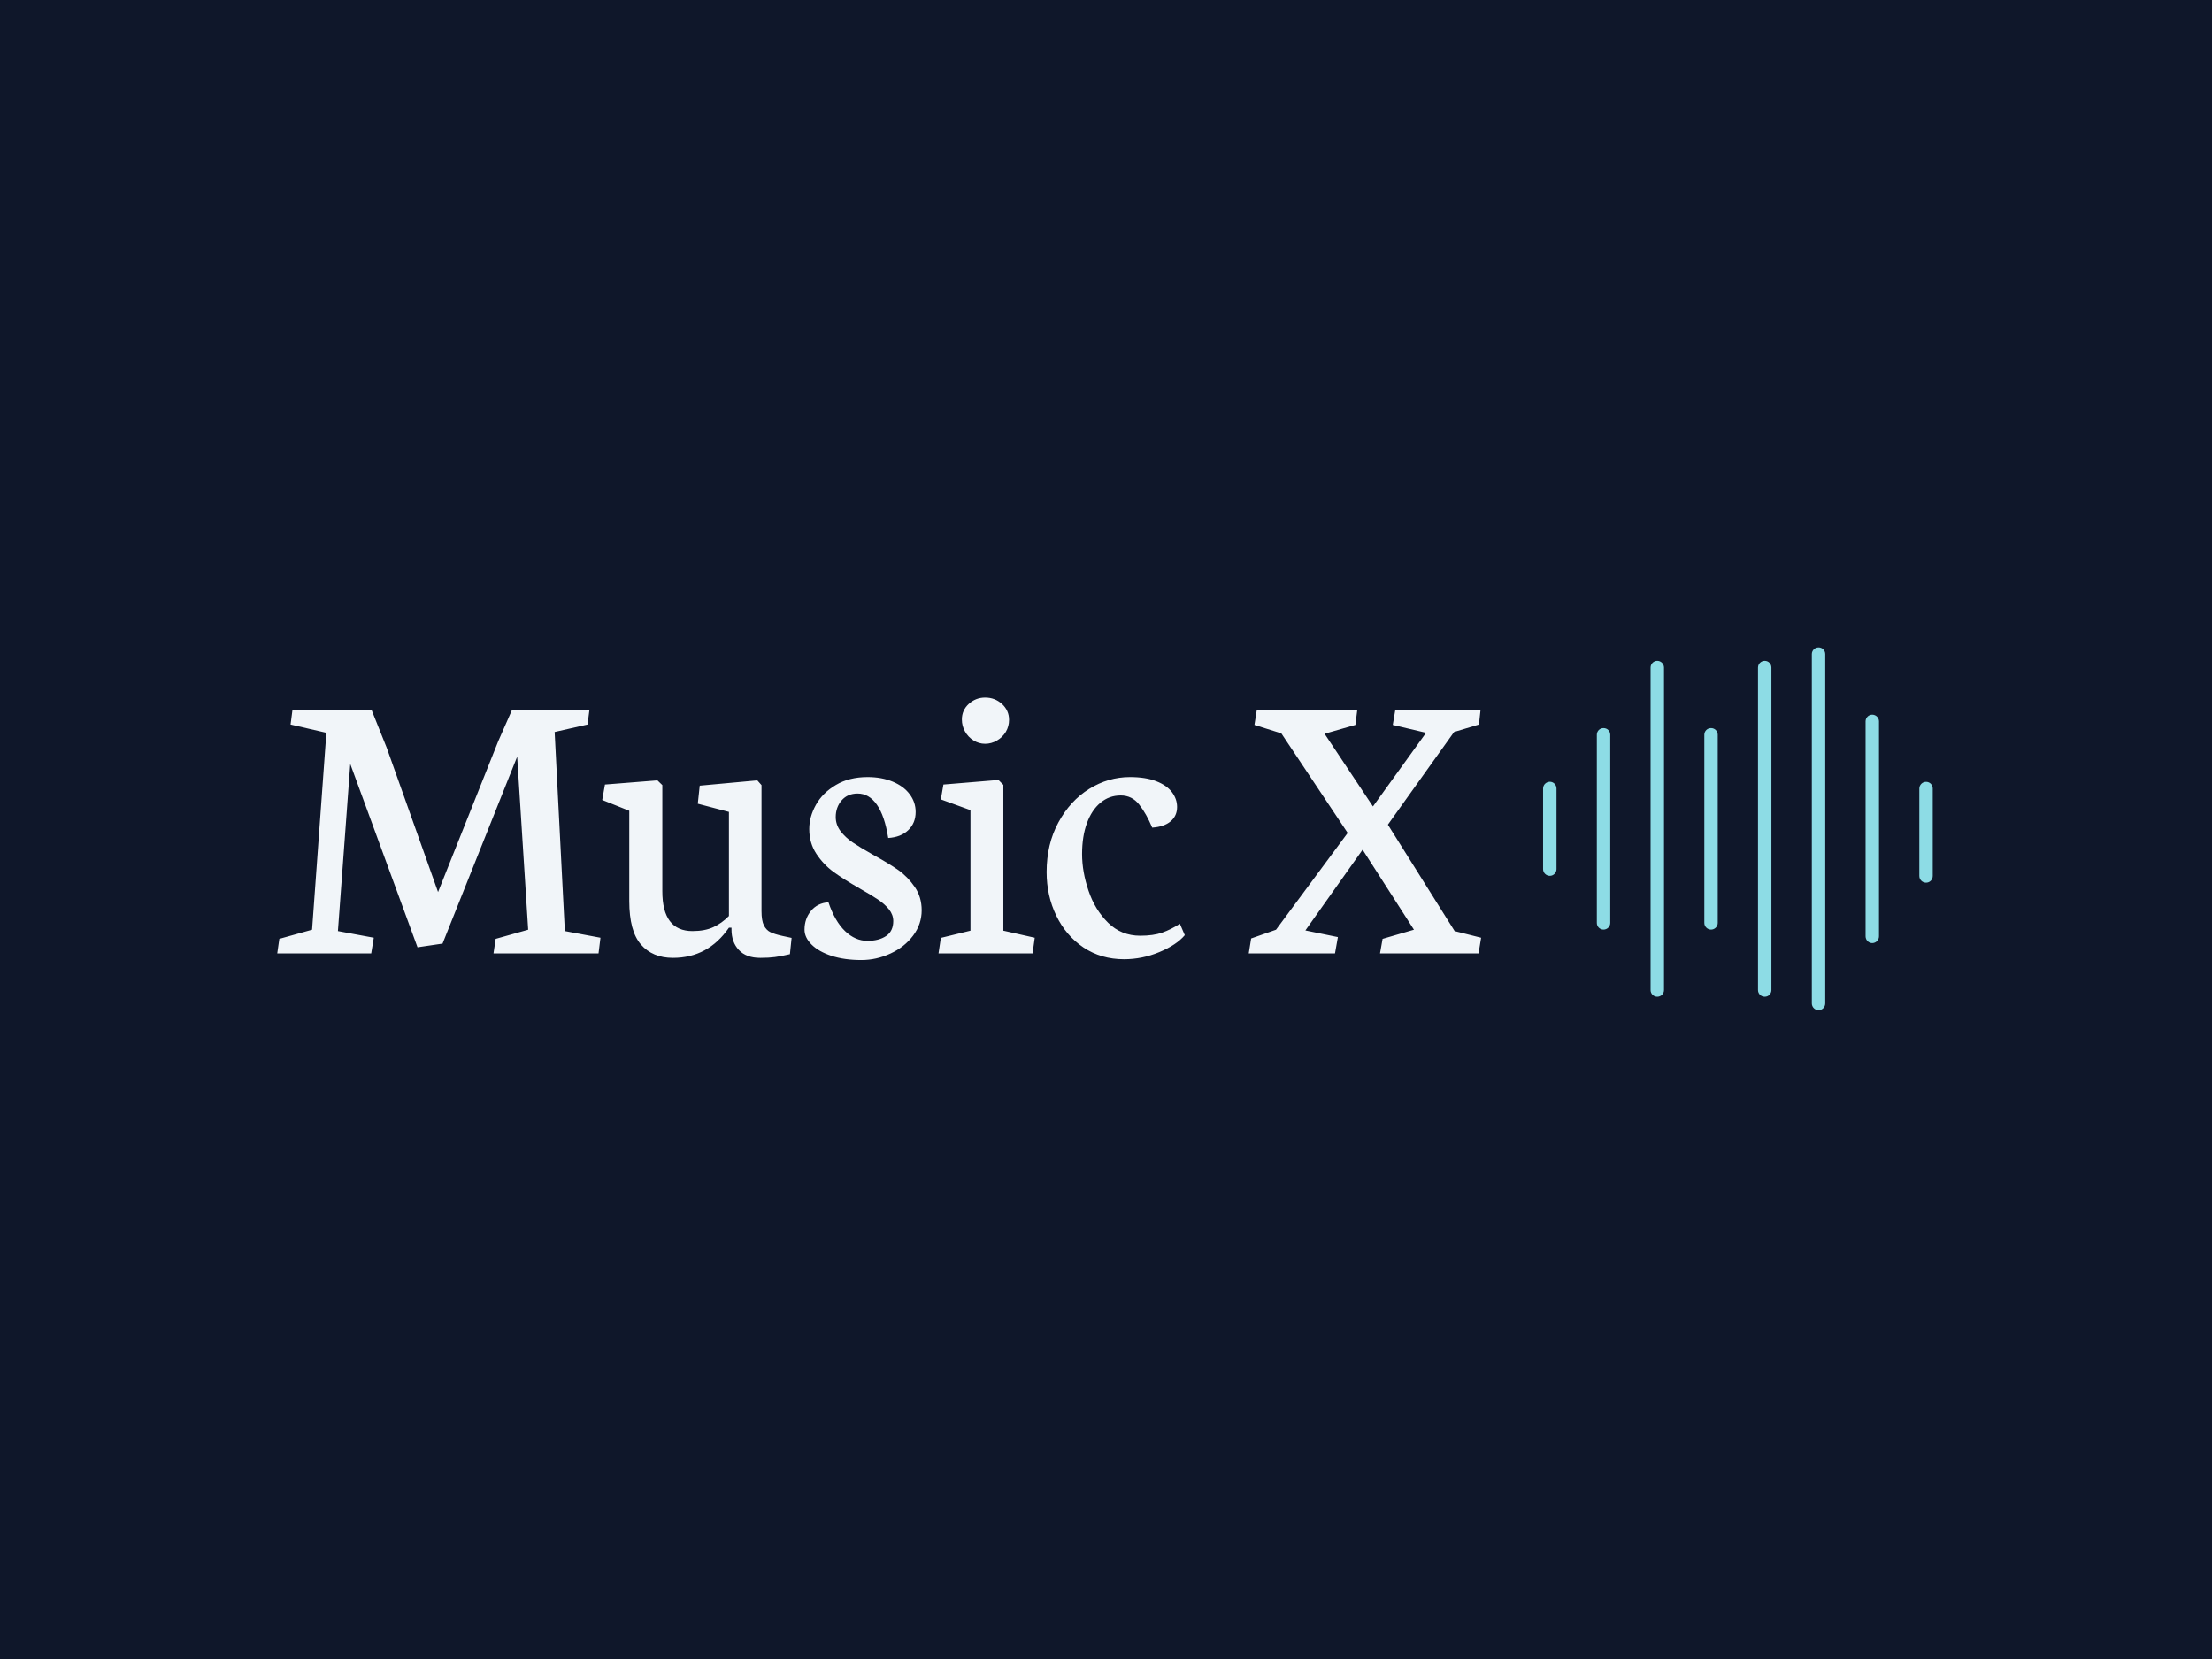 <svg xmlns="http://www.w3.org/2000/svg" version="1.1" xmlns:xlink="http://www.w3.org/1999/xlink" xmlns:svgjs="http://svgjs.dev/svgjs" width="2000" height="1500" viewBox="0 0 2000 1500"><rect width="2000" height="1500" fill="#0f172a"></rect><g transform="matrix(0.75,0,0,0.75,249.091,584.74)"><svg viewBox="0 0 396 87" data-background-color="#0f172a" preserveAspectRatio="xMidYMid meet" height="439" width="2000" xmlns="http://www.w3.org/2000/svg" xmlns:xlink="http://www.w3.org/1999/xlink"><g id="tight-bounds" transform="matrix(1,0,0,1,0.24,0.168)"><svg viewBox="0 0 395.52 86.664" height="86.664" width="395.52"><g><svg viewBox="0 0 543.898 119.176" height="86.664" width="395.52"><g transform="matrix(1,0,0,1,0,16.471)"><svg viewBox="0 0 395.52 86.234" height="86.234" width="395.52"><g id="textblocktransform"><svg viewBox="0 0 395.52 86.234" height="86.234" width="395.52" id="textblock"><g><svg viewBox="0 0 395.52 86.234" height="86.234" width="395.52"><g transform="matrix(1,0,0,1,0,0)"><svg width="395.52" viewBox="0.59 -31.88 150.03 32.71" height="86.234" data-palette-color="#f1f5f9"><path d="M0.59 0L12.3 0 12.62-1.95 8.15-2.78 9.69-23.61 18.07-0.76 21.19-1.22 30.49-24.51 31.86-2.95 27.81-1.81 27.54 0 40.63 0 40.87-1.95 36.43-2.78 35.16-27.59 39.26-28.52 39.5-30.37 29.86-30.37 28.13-26.44 20.63-7.64 14.23-25.63 12.33-30.37 2.49-30.37 2.25-28.52 6.71-27.49 4.93-2.95 0.85-1.81 0.59 0ZM44.46-17.77L44.46-6.52Q44.46-2.78 45.91-1.11 47.36 0.56 49.9 0.56L49.9 0.56Q54.29 0.56 56.88-3.2L56.88-3.2 57.2-3.2 57.2-2.98Q57.2-1.39 58.12-0.42 59.03 0.56 60.79 0.56L60.79 0.56Q61.86 0.56 62.6 0.46 63.33 0.37 64.48 0.1L64.48 0.1 64.69-1.93 63.57-2.17Q62.57-2.39 62.06-2.64 61.55-2.88 61.24-3.48 60.94-4.08 60.94-5.25L60.94-5.25 60.94-20.97 60.42-21.56 53.24-20.9 53-18.65 56.88-17.63 56.88-4.66Q56-3.76 54.94-3.27 53.88-2.78 52.34-2.78L52.34-2.78Q48.58-2.78 48.58-7.74L48.58-7.74 48.58-20.97 47.97-21.56 41.43-21.04 41.09-19.12 44.46-17.77ZM73.38 0.83Q75.26 0.83 77.01 0.02 78.75-0.78 79.83-2.21 80.9-3.64 80.9-5.37L80.9-5.37Q80.9-7.01 80.05-8.26 79.19-9.52 77.99-10.38 76.78-11.23 74.82-12.3L74.82-12.3Q73.21-13.21 72.31-13.82 71.41-14.43 70.8-15.22 70.19-16.02 70.19-16.99L70.19-16.99Q70.19-18.21 70.93-19.07 71.67-19.92 72.92-19.92L72.92-19.92Q74.34-19.92 75.31-18.54 76.29-17.16 76.73-14.38L76.73-14.38Q78.32-14.48 79.23-15.36 80.15-16.24 80.15-17.63L80.15-17.63Q80.15-18.85 79.4-19.84 78.66-20.83 77.29-21.4 75.92-21.97 74.16-21.97L74.16-21.97Q71.85-21.97 70.2-20.98 68.55-20 67.72-18.51 66.89-17.02 66.89-15.5L66.89-15.5Q66.89-13.75 67.78-12.4 68.67-11.06 69.93-10.14 71.19-9.23 73.19-8.08L73.19-8.08Q74.65-7.25 75.47-6.7 76.29-6.15 76.83-5.48 77.36-4.81 77.36-4.03L77.36-4.03Q77.36-2.76 76.46-2.16 75.56-1.56 74.14-1.56L74.14-1.56Q72.63-1.56 71.36-2.77 70.09-3.98 69.28-6.37L69.28-6.37Q67.91-6.27 67.11-5.3 66.3-4.32 66.3-2.95L66.3-2.95Q66.3-1.98 67.18-1.1 68.06-0.22 69.67 0.31 71.28 0.83 73.38 0.83L73.38 0.83ZM88.81-26.12Q89.59-26.12 90.29-26.53 90.98-26.93 91.39-27.61 91.79-28.3 91.79-29.1L91.79-29.1Q91.79-30.27 90.91-31.08 90.03-31.88 88.81-31.88L88.81-31.88Q87.64-31.88 86.77-31.09 85.91-30.3 85.91-29.15L85.91-29.15Q85.91-28.34 86.3-27.65 86.69-26.95 87.36-26.54 88.03-26.12 88.81-26.12L88.81-26.12ZM83 0L94.72 0 94.99-1.95 91.08-2.83 91.08-21 90.47-21.61 83.61-21.04 83.29-19.19 86.98-17.85 86.98-2.83 83.29-1.93 83 0ZM106.12 0.73Q108.39 0.73 110.52-0.16 112.66-1.05 113.69-2.27L113.69-2.27 113.08-3.69Q111.98-2.98 110.88-2.59 109.78-2.2 108.14-2.2L108.14-2.2Q105.78-2.2 104.14-3.81 102.5-5.42 101.7-7.79 100.89-10.16 100.89-12.38L100.89-12.38Q100.89-14.58 101.49-16.22 102.09-17.87 103.18-18.77 104.26-19.68 105.7-19.68L105.7-19.68Q107.12-19.68 108.01-18.54 108.9-17.41 109.63-15.67L109.63-15.67Q111.12-15.77 111.93-16.46 112.73-17.14 112.73-18.24L112.73-18.24Q112.73-19.24 112.09-20.09 111.44-20.95 110.12-21.46 108.8-21.97 106.85-21.97L106.85-21.97Q104.16-21.97 101.78-20.5 99.4-19.02 97.94-16.32 96.47-13.62 96.47-10.13L96.47-10.13Q96.47-7.2 97.67-4.71 98.87-2.22 101.06-0.74 103.26 0.73 106.12 0.73L106.12 0.73ZM121.66 0L132.41 0 132.77-2.03 128.72-2.86 135.85-12.92 142.25-2.95 138.34-1.81 138.02 0 150.3 0 150.62-1.95 147.32-2.78 139-16.04 147.25-27.59 150.35-28.52 150.55-30.37 139.93-30.37 139.61-28.47 143.76-27.49 137.14-18.31 131.11-27.37 134.95-28.47 135.19-30.37 122.67-30.37 122.37-28.47 125.72-27.42 133.99-15.01 125.06-2.95 121.96-1.86 121.66 0Z" opacity="1" transform="matrix(1,0,0,1,0,0)" fill="#f1f5f9" class="wordmark-text-0" data-fill-palette-color="primary" id="text-0"></path></svg></g></svg></g></svg></g></svg></g><g transform="matrix(1,0,0,1,415.878,0)"><svg viewBox="0 0 128.02 119.176" height="119.176" width="128.02"><g><svg xmlns="http://www.w3.org/2000/svg" xmlns:xlink="http://www.w3.org/1999/xlink" version="1.1" x="0" y="0" viewBox="2.749 2.904 4.502 4.191" enable-background="new 0 0 10 10" xml:space="preserve" height="119.176" width="128.02" class="icon-icon-0" data-fill-palette-color="accent" id="icon-0"><g fill="#8ddce5" data-fill-palette-color="accent"><path d="M7.174 4.457c-0.043 0-0.078 0.035-0.078 0.078v1.009c0 0.044 0.035 0.078 0.078 0.078s0.077-0.034 0.077-0.078V4.534C7.251 4.491 7.217 4.457 7.174 4.457z" fill="#8ddce5" data-fill-palette-color="accent"></path><path d="M6.475 3.758v2.483c0 0.044 0.035 0.079 0.077 0.079 0.043 0 0.078-0.035 0.078-0.079V3.758c0-0.042-0.035-0.077-0.078-0.077C6.51 3.681 6.475 3.715 6.475 3.758z" fill="#8ddce5" data-fill-palette-color="accent"></path><path d="M5.854 2.981v4.036c0 0.043 0.035 0.078 0.078 0.078s0.077-0.035 0.077-0.078V2.981c0-0.043-0.034-0.077-0.077-0.077S5.854 2.938 5.854 2.981z" fill="#8ddce5" data-fill-palette-color="accent"></path><path d="M5.232 3.137v3.726c0 0.043 0.035 0.077 0.078 0.077 0.043 0 0.077-0.034 0.077-0.077V3.137c0-0.043-0.034-0.078-0.077-0.078C5.267 3.059 5.232 3.094 5.232 3.137z" fill="#8ddce5" data-fill-palette-color="accent"></path><path d="M4.612 3.913v2.174c0 0.042 0.035 0.077 0.078 0.077 0.042 0 0.077-0.035 0.077-0.077V3.913c0-0.043-0.035-0.077-0.077-0.077C4.646 3.836 4.612 3.87 4.612 3.913z" fill="#8ddce5" data-fill-palette-color="accent"></path><path d="M3.991 3.137v3.726c0 0.043 0.035 0.077 0.077 0.077 0.043 0 0.078-0.034 0.078-0.077V3.137c0-0.043-0.035-0.078-0.078-0.078C4.026 3.059 3.991 3.094 3.991 3.137z" fill="#8ddce5" data-fill-palette-color="accent"></path><path d="M3.37 3.913v2.174c0 0.042 0.034 0.077 0.077 0.077 0.043 0 0.078-0.035 0.078-0.077V3.913c0-0.043-0.034-0.077-0.078-0.077C3.404 3.836 3.37 3.87 3.37 3.913z" fill="#8ddce5" data-fill-palette-color="accent"></path><path d="M2.749 4.534v0.932c0 0.042 0.035 0.077 0.078 0.077 0.042 0 0.077-0.035 0.077-0.077V4.534c0-0.043-0.035-0.078-0.077-0.078C2.784 4.457 2.749 4.491 2.749 4.534z" fill="#8ddce5" data-fill-palette-color="accent"></path></g></svg></g></svg></g></svg></g><defs></defs></svg><rect width="395.52" height="86.664" fill="none" stroke="none" visibility="hidden"></rect></g></svg></g></svg>